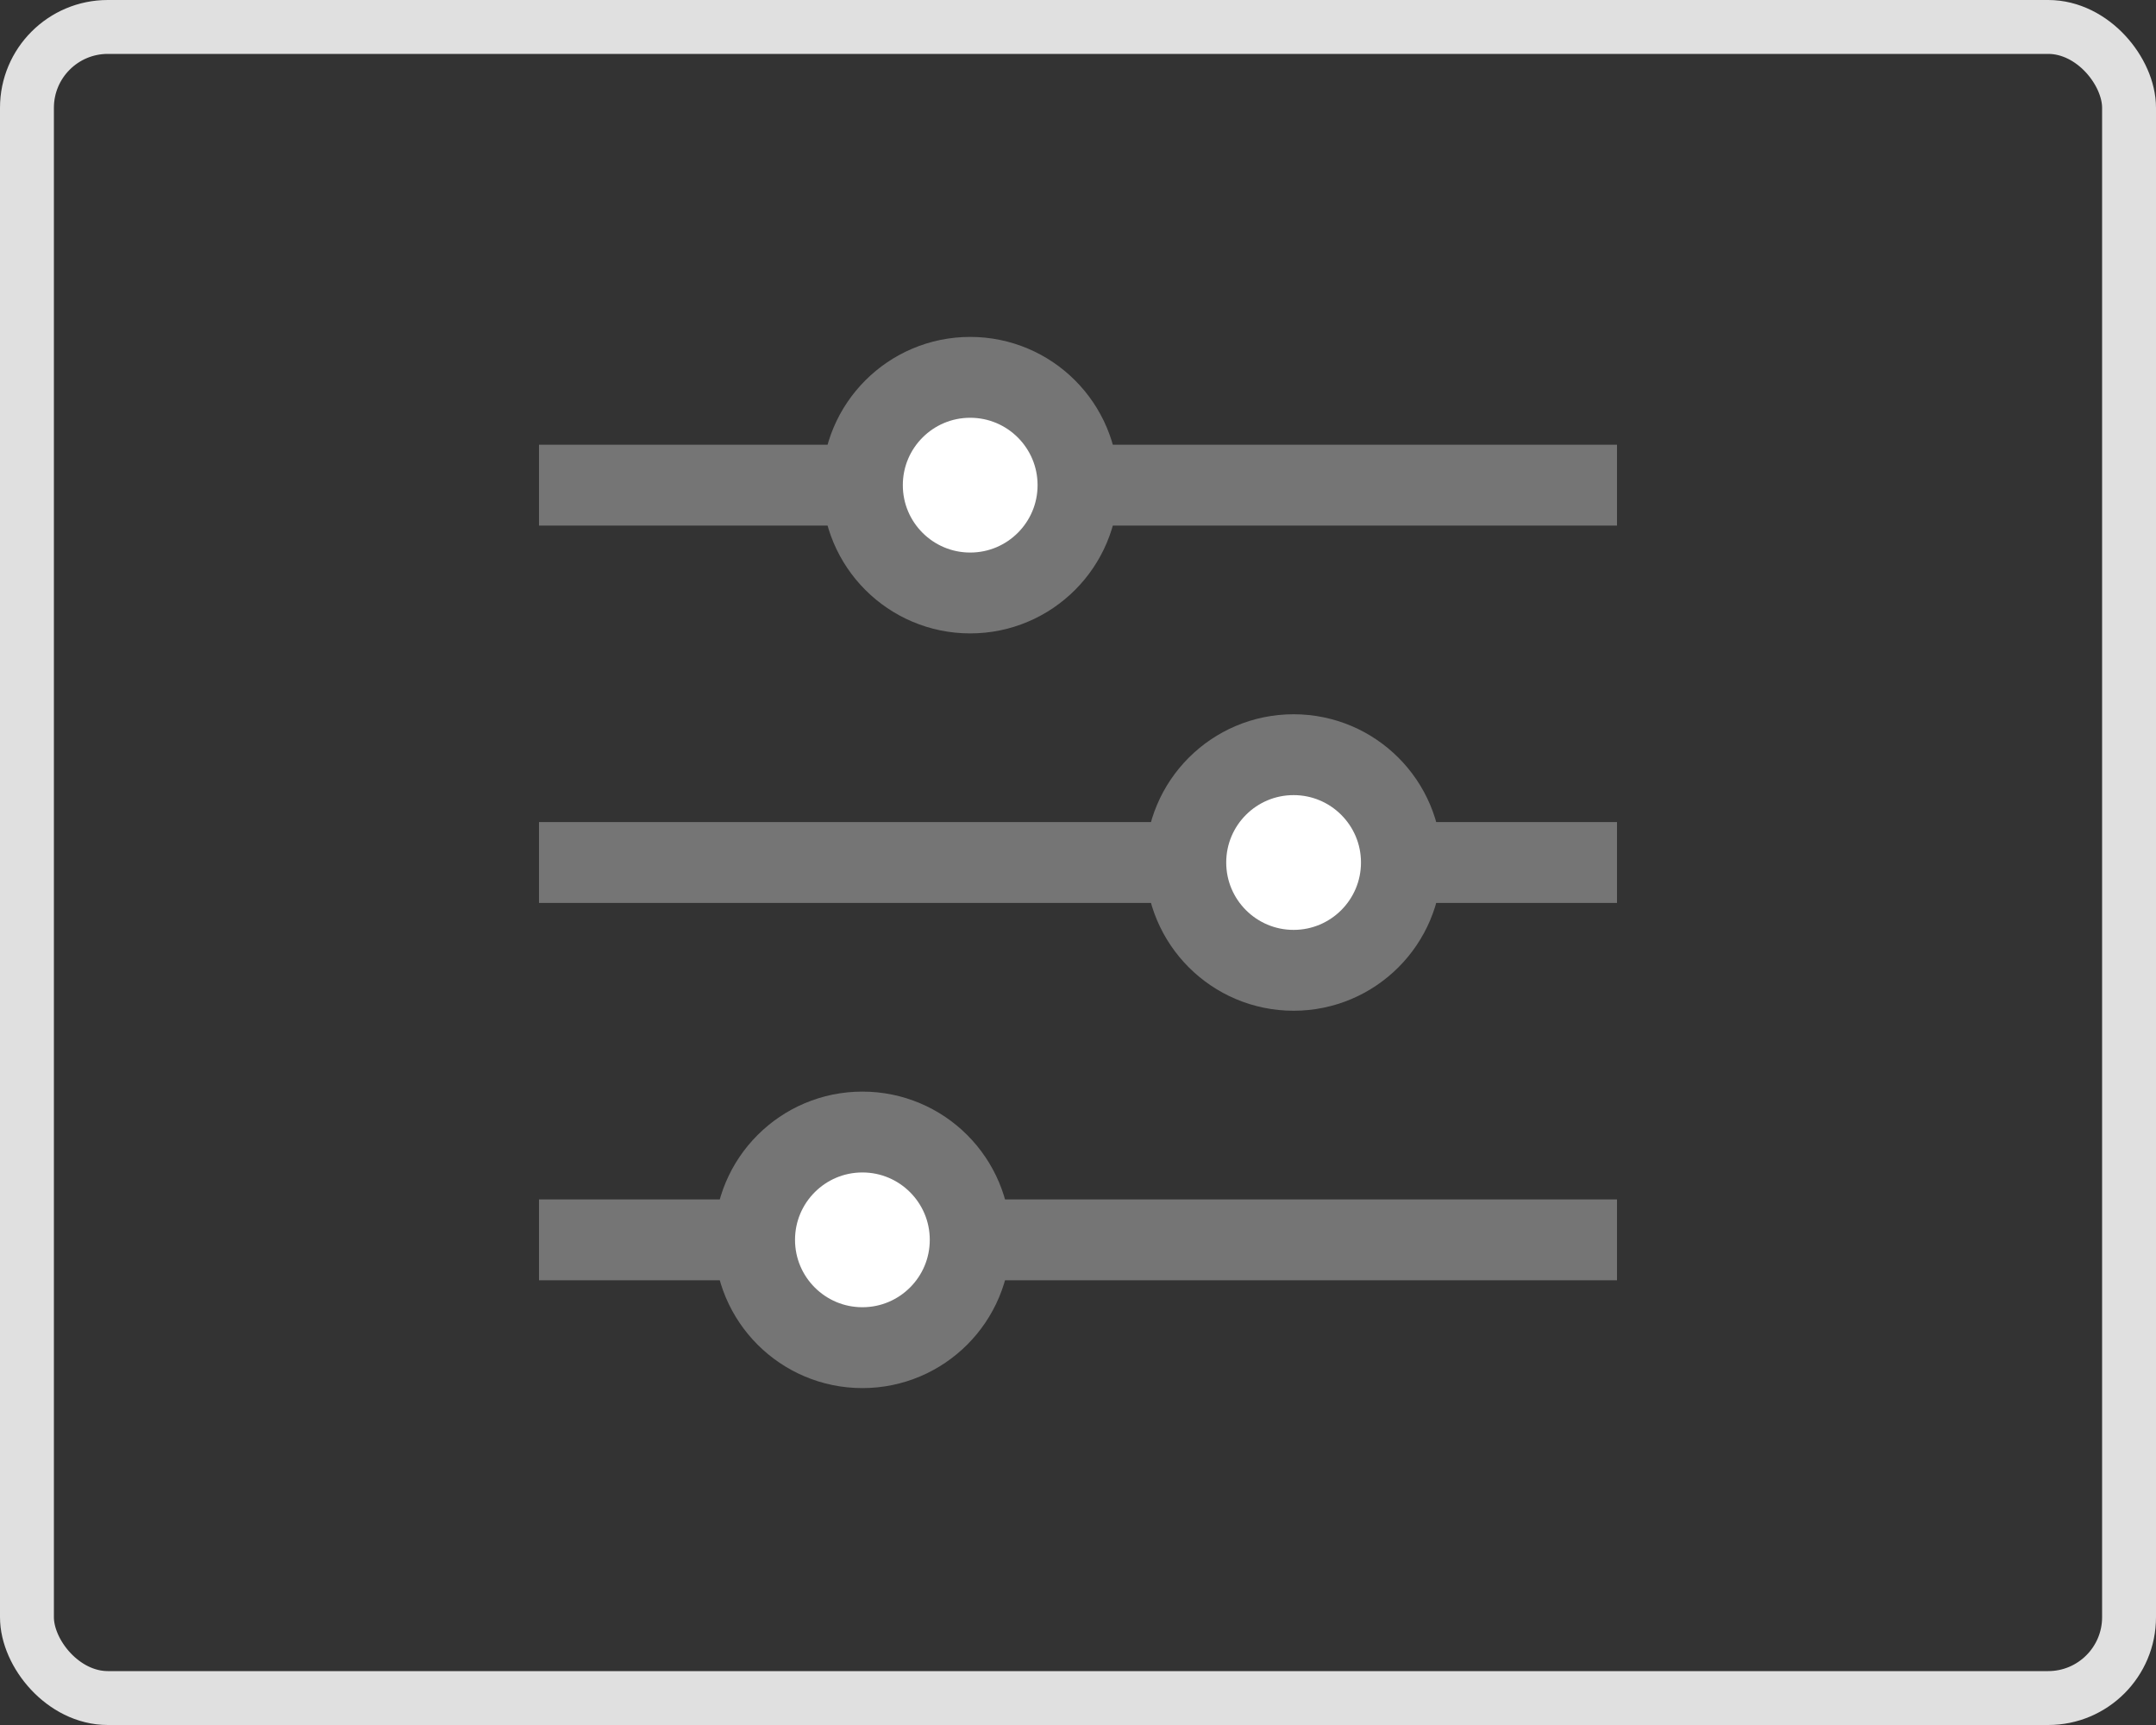 <svg width="40" height="32" viewBox="0 0 40 32" fill="none" xmlns="http://www.w3.org/2000/svg">
<rect x="0" y="0" width="40" height="32" fill="#333333" stroke="none"/>
<g clip-path="url(#clip0_1035_4583)">
<path d="M10 9H30" stroke="#757575" stroke-width="1.5"/>
<circle cx="18" cy="9" r="2" fill="white" stroke="#757575" stroke-width="1.5"/>
<path d="M10 16H30" stroke="#757575" stroke-width="1.5"/>
<circle cx="24" cy="16" r="2" fill="white" stroke="#757575" stroke-width="1.5"/>
<path d="M10 23H30" stroke="#757575" stroke-width="1.5"/>
<circle cx="16" cy="23" r="2" fill="white" stroke="#757575" stroke-width="1.5"/>
</g>
<rect x="0.5" y="0.5" width="39" height="31" rx="1.5" stroke="#E0E0E0"/>
<defs>
<clipPath id="clip0_1035_4583">
<rect width="24" height="24" fill="white" transform="translate(8 4)"/>
</clipPath>
</defs>
</svg>
